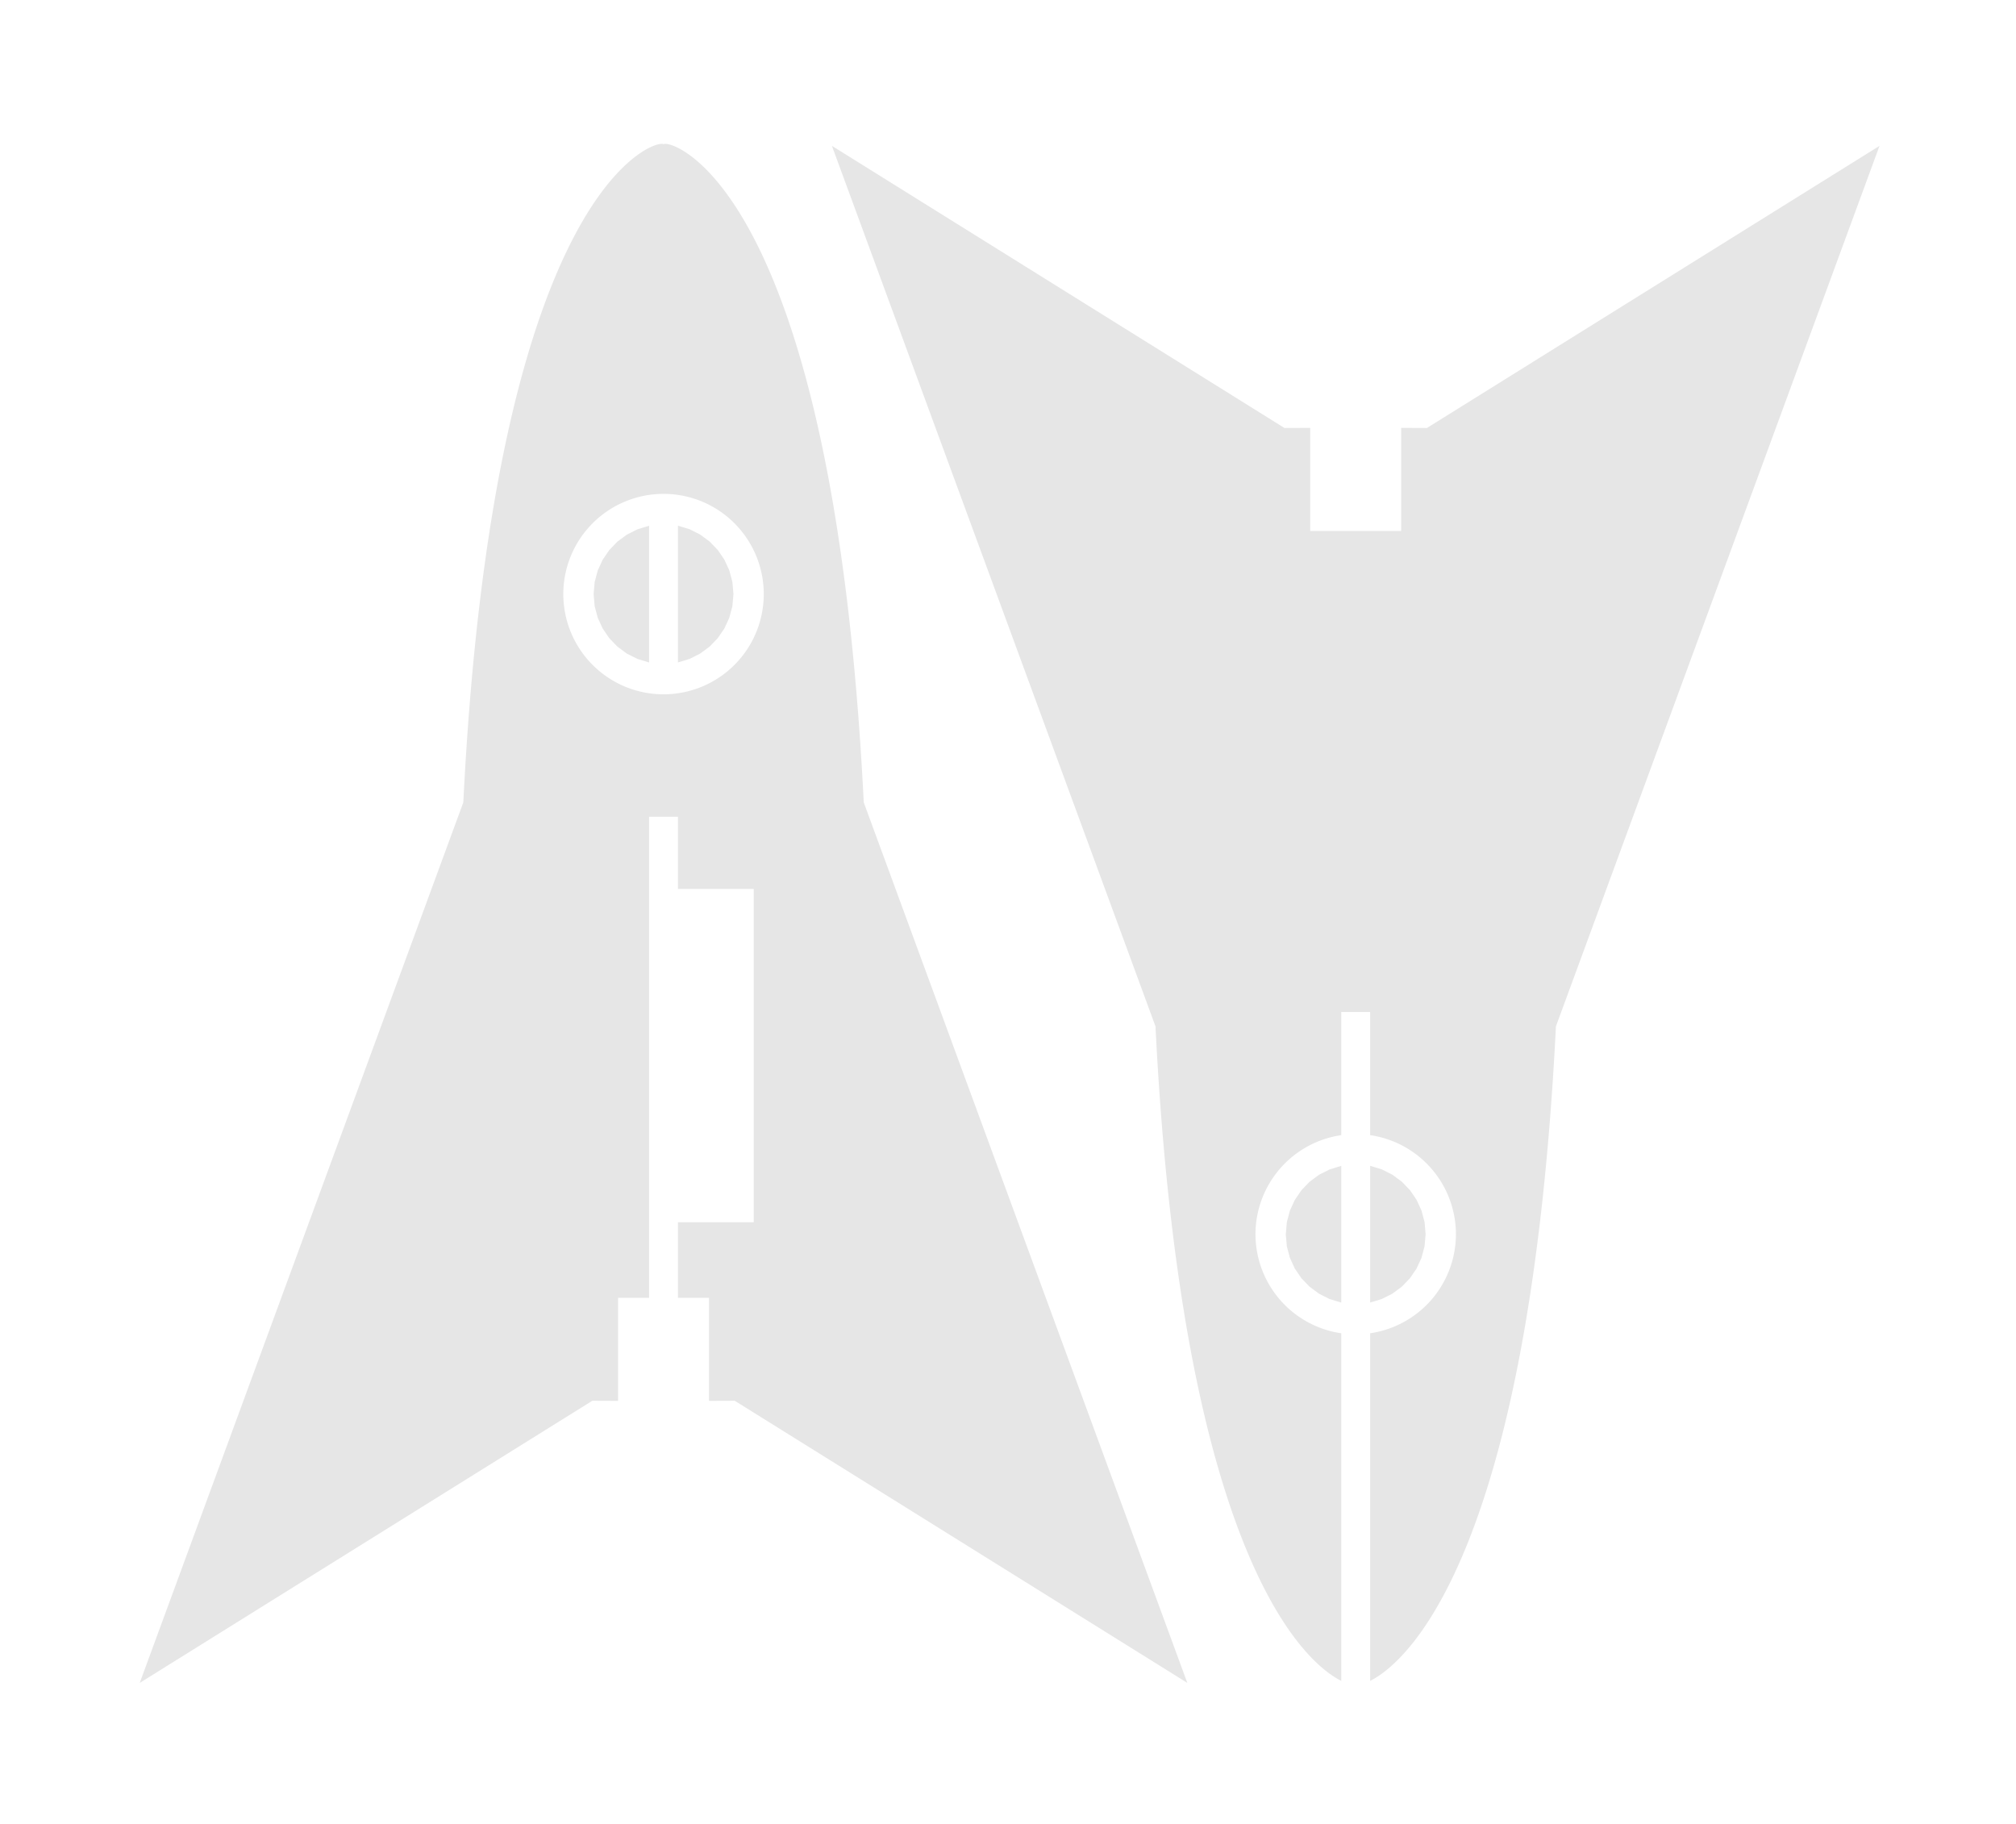 <?xml version="1.0" encoding="UTF-8" standalone="no"?>
<!-- Created with Inkscape (http://www.inkscape.org/) -->

<svg
   xmlns:dc="http://purl.org/dc/elements/1.1/"
   xmlns:cc="http://creativecommons.org/ns#"
   xmlns:rdf="http://www.w3.org/1999/02/22-rdf-syntax-ns#"
   xmlns:svg="http://www.w3.org/2000/svg"
   xmlns="http://www.w3.org/2000/svg"
   xmlns:sodipodi="http://sodipodi.sourceforge.net/DTD/sodipodi-0.dtd"
   xmlns:inkscape="http://www.inkscape.org/namespaces/inkscape"
   sodipodi:docname="panel_copper.svg"
   inkscape:version="0.92.3 (2405546, 2018-03-11)"
   id="svg1822"
   version="1.1"
   viewBox="0 0 133.26 120.56"
   height="120.56mm"
   width="133.26mm">
  <sodipodi:namedview
     fit-margin-bottom="0"
     fit-margin-right="0"
     fit-margin-left="0"
     fit-margin-top="0"
     inkscape:window-maximized="1"
     inkscape:window-y="1056"
     inkscape:window-x="3832"
     inkscape:window-height="1017"
     inkscape:window-width="1920"
     showguides="false"
     inkscape:snap-center="true"
     inkscape:snap-object-midpoints="true"
     inkscape:snap-midpoints="true"
     inkscape:snap-intersection-paths="false"
     inkscape:snap-nodes="true"
     inkscape:snap-smooth-nodes="true"
     inkscape:object-paths="true"
     showgrid="false"
     inkscape:current-layer="layer1"
     inkscape:document-units="mm"
     inkscape:cy="212.26327"
     inkscape:cx="544.03257"
     inkscape:zoom="0.98994949"
     inkscape:pageshadow="2"
     inkscape:pageopacity="0.0"
     borderopacity="1.0"
     bordercolor="#666666"
     pagecolor="#ffffff"
     id="base" />
  <defs
     id="defs1816" />
  <g
     inkscape:label="Layer 1"
     inkscape:groupmode="layer"
     id="layer1"
     transform="translate(-1.48,-1.619)">
    <g
       id="g2538"
       transform="translate(6.548,3.897)"
       style="fill:#e6e6e6">
      <path
         style="opacity:1;vector-effect:none;fill:#e6e6e6;fill-opacity:1;stroke:none;stroke-width:4.275;stroke-linecap:butt;stroke-linejoin:miter;stroke-miterlimit:4;stroke-dasharray:none;stroke-dashoffset:0;stroke-opacity:1"
         d="M 170.707,41.99 C 166.161,41.87 128.525,58.486 121.154,206.264 L 40.439,425.908 153.365,355.508 c 0.008,0.008 0.012,0.016 0.019,0.023 l 6.373,0.025 v -25.705 h 7.736 v -18.85 -83.15 -18 h 7.203 v 18 h 18.896 v 83.15 h -18.896 v 18.85 h 7.736 v 25.705 l 6.375,-0.025 c 0.006,-0.008 0.011,-0.016 0.018,-0.023 l 112.926,70.402 -80.715,-219.645 C 213.353,52.17 172.768,40.693 171.098,42.092 c -0.068,-0.058 -0.195,-0.096 -0.391,-0.102 z m 0.389,87.314 a 25,25 0 0 1 25,25 25,25 0 0 1 -25,25 25,25 0 0 1 -25,-25 25,25 0 0 1 25,-25 z"
         transform="matrix(0.265,0,0,0.265,-6.548,-3.897)"
         id="path2373"
         inkscape:connector-curvature="0" />
      <path
         style="opacity:1;vector-effect:none;fill:#e6e6e6;fill-opacity:1;stroke:none;stroke-width:4.275;stroke-linecap:butt;stroke-linejoin:miter;stroke-miterlimit:4;stroke-dasharray:none;stroke-dashoffset:0;stroke-opacity:1"
         d="m 213.096,42.494 80.715,219.645 c 6.436,129.064 35.937,158.064 46.338,163.264 V 338.697 A 25,25 0 0 1 318.75,313.982 25,25 0 0 1 340.148,289.273 v -30.721 h 7.203 v 30.715 a 25,25 0 0 1 21.398,24.715 25,25 0 0 1 -21.398,24.709 v 86.715 c 10.42,-5.226 39.906,-34.281 46.34,-163.266 L 474.406,42.496 361.48,112.896 c -0.008,-0.008 -0.01,-0.016 -0.018,-0.023 l -6.373,-0.025 v 25.705 h -22.678 v -25.705 l -6.373,0.025 c -0.008,0.008 -0.012,0.016 -0.019,0.023 z"
         transform="matrix(0.265,0,0,0.265,-6.548,-3.897)"
         id="path2373-7"
         inkscape:connector-curvature="0" />
    </g>
    <path
       style="opacity:1;vector-effect:none;fill:#e6e6e6;fill-opacity:1;stroke:none;stroke-width:3.939;stroke-linecap:round;stroke-linejoin:round;stroke-miterlimit:4;stroke-dasharray:none;stroke-dashoffset:0;stroke-opacity:1"
       d="M174.697 137.248L174.697 171.35L177.605 170.467L180.258 169.127L182.615 167.381L184.635 165.278L186.278 162.869L187.502 160.203L188.268 157.332L188.535 154.305L188.27 151.276L187.505 148.402L186.281 145.735L184.639 143.324L182.618 141.22L180.261 139.472L177.607 138.132L174.697 137.248L174.697 137.248M167.492 137.262L164.584 138.145L161.932 139.484L159.575 141.23L157.555 143.333L155.912 145.742L154.688 148.407L153.921 151.278L153.654 154.305L153.919 157.334L154.684 160.208L155.908 162.875L157.55 165.286L159.571 167.391L161.928 169.139L164.583 170.48L167.492 171.363L167.492 137.262"
       transform="scale(0.265)"
       id="path5149"
       inkscape:connector-curvature="0" />
    <path
       style="opacity:1;vector-effect:none;fill:#e6e6e6;fill-opacity:1;stroke:none;stroke-width:3.939;stroke-linecap:round;stroke-linejoin:round;stroke-miterlimit:4;stroke-dasharray:none;stroke-dashoffset:0;stroke-opacity:1"
       d="M347.352 296.926L347.352 331.025L350.259 330.142L352.912 328.803L355.268 327.057L357.289 324.954L358.931 322.546L360.156 319.881L360.922 317.01L361.189 313.982L360.925 310.953L360.16 308.08L358.936 305.413L357.293 303.002L355.272 300.898L352.915 299.15L350.261 297.809L347.352 296.926L347.352 296.926M340.148 296.939L337.241 297.822L334.588 299.162L332.232 300.908L330.211 303.01L328.569 305.419L327.344 308.084L326.578 310.955L326.311 313.982L326.575 317.012L327.34 319.885L328.564 322.552L330.207 324.963L332.228 327.067L334.585 328.815L337.239 330.155L340.148 331.039L340.148 296.939"
       transform="scale(0.265)"
       id="path5149-9"
       inkscape:connector-curvature="0" />
  </g>
</svg>
